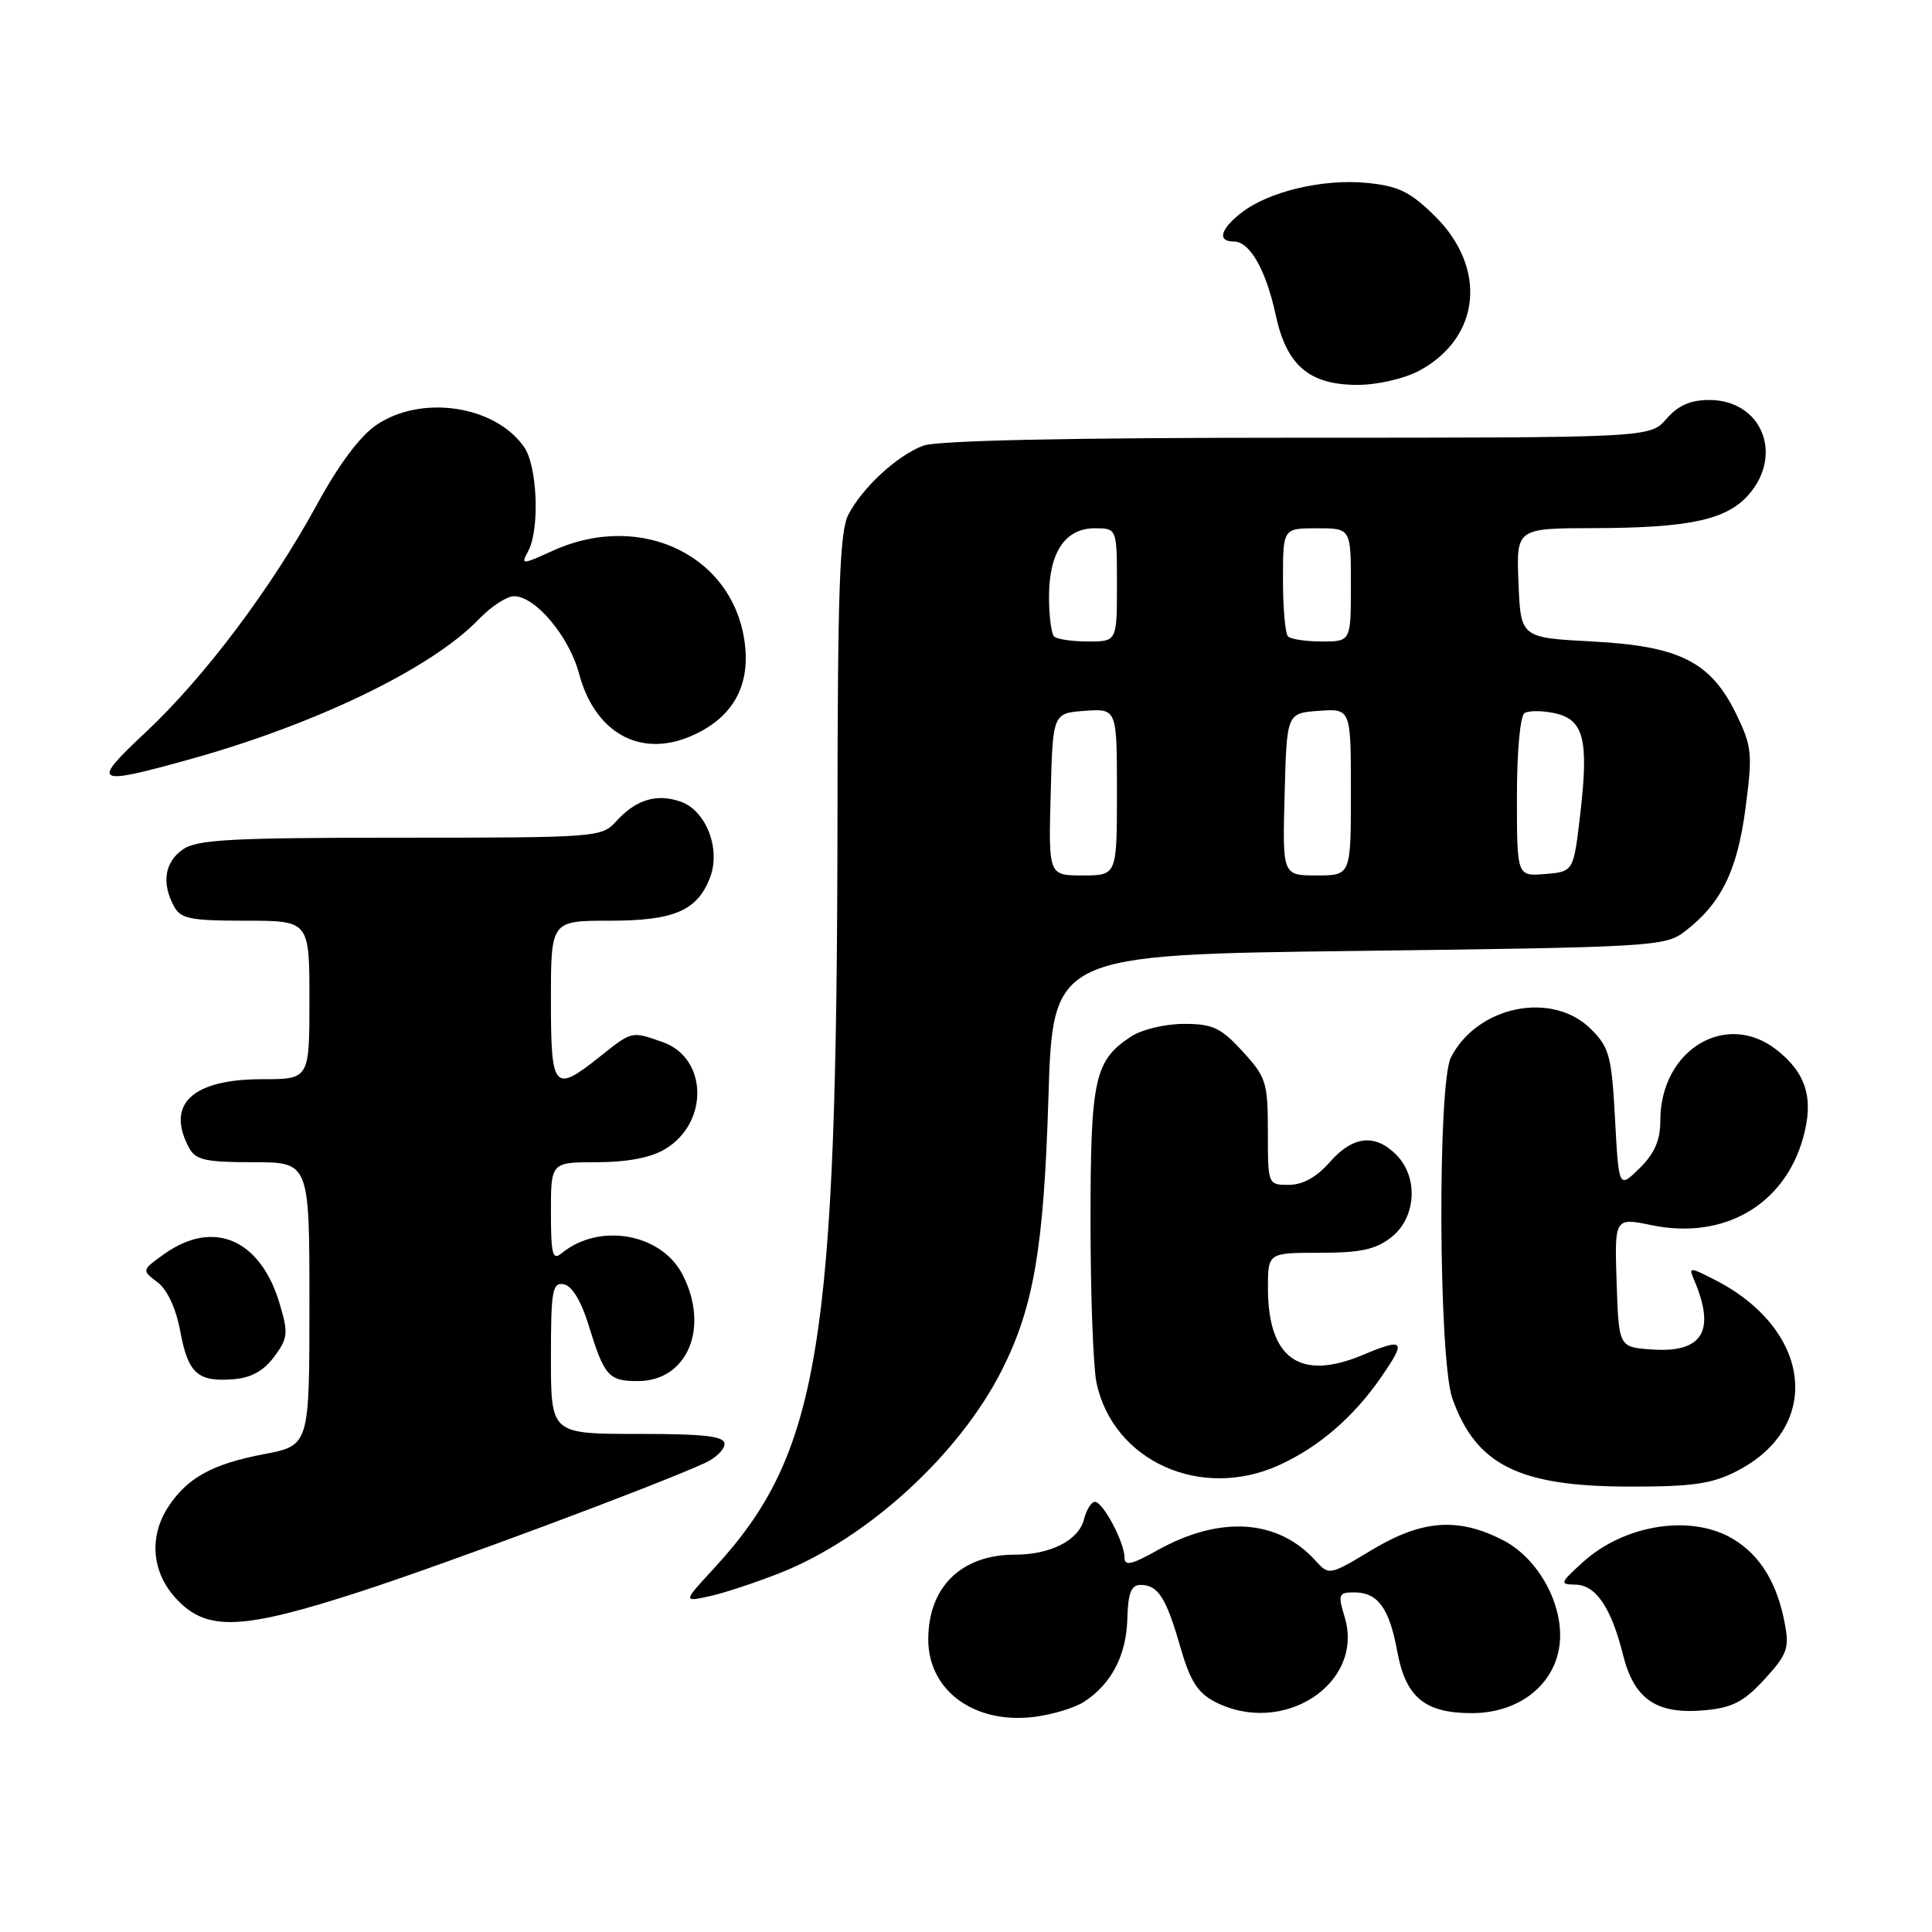 <?xml version="1.0" encoding="UTF-8" standalone="no"?>
<!DOCTYPE svg PUBLIC "-//W3C//DTD SVG 1.1//EN" "http://www.w3.org/Graphics/SVG/1.1/DTD/svg11.dtd" >
<svg xmlns="http://www.w3.org/2000/svg" xmlns:xlink="http://www.w3.org/1999/xlink" version="1.1" viewBox="0 0 256 256">
 <g >
 <path fill="currentColor"
d=" M 143.67 225.48 C 147.29 223.11 149.24 219.34 149.38 214.49 C 149.47 211.07 149.89 210.01 151.13 210.01 C 153.44 210.00 154.53 211.70 156.40 218.24 C 157.69 222.72 158.69 224.30 160.97 225.49 C 170.01 230.16 180.85 223.07 178.17 214.25 C 177.26 211.24 177.36 211.00 179.47 211.00 C 182.56 211.00 184.10 213.11 185.13 218.76 C 186.25 224.90 188.78 227.00 195.03 227.00 C 200.97 227.00 205.61 223.60 206.56 218.54 C 207.54 213.29 204.11 206.61 199.12 204.06 C 193.17 201.02 188.40 201.39 181.75 205.39 C 176.15 208.76 176.10 208.77 174.31 206.79 C 169.32 201.28 161.66 200.78 153.34 205.43 C 149.94 207.34 149.00 207.54 149.00 206.38 C 149.00 204.36 146.15 199.00 145.08 199.00 C 144.61 199.00 143.95 200.05 143.63 201.33 C 142.94 204.09 139.21 206.00 134.50 206.00 C 127.38 206.00 123.00 210.28 123.00 217.23 C 123.00 223.98 129.04 228.44 136.94 227.51 C 139.37 227.22 142.41 226.31 143.67 225.48 Z  M 233.81 222.51 C 236.79 219.26 237.11 218.39 236.51 215.20 C 235.50 209.79 233.28 206.14 229.70 203.96 C 224.18 200.59 215.27 201.96 209.70 207.03 C 206.70 209.76 206.64 209.94 208.73 209.97 C 211.46 210.01 213.49 212.99 215.06 219.28 C 216.54 225.21 219.53 227.22 225.97 226.61 C 229.56 226.28 231.09 225.47 233.81 222.51 Z  M 47.79 210.88 C 59.22 207.16 86.69 196.92 93.38 193.87 C 94.82 193.22 96.00 192.08 96.00 191.34 C 96.00 190.30 93.44 190.00 84.50 190.00 C 73.00 190.00 73.00 190.00 73.00 179.93 C 73.00 170.95 73.19 169.89 74.72 170.18 C 75.79 170.39 77.01 172.39 77.97 175.51 C 80.07 182.37 80.63 183.00 84.52 183.00 C 91.10 183.00 94.07 175.90 90.43 168.87 C 87.61 163.41 79.36 161.97 74.40 166.08 C 73.22 167.06 73.00 166.19 73.00 160.62 C 73.00 154.00 73.00 154.00 79.10 154.00 C 83.04 154.00 86.21 153.40 88.07 152.30 C 93.97 148.81 93.80 140.17 87.78 138.07 C 83.64 136.63 83.79 136.59 79.50 140.00 C 73.38 144.87 73.00 144.43 73.00 132.50 C 73.00 122.00 73.00 122.00 80.78 122.00 C 89.33 122.00 92.41 120.67 94.09 116.26 C 95.53 112.48 93.55 107.39 90.19 106.22 C 87.00 105.10 84.22 105.96 81.60 108.88 C 79.75 110.94 78.92 111.00 53.07 111.00 C 30.59 111.00 26.10 111.24 24.22 112.56 C 21.82 114.24 21.39 116.99 23.04 120.07 C 23.93 121.74 25.19 122.00 32.54 122.00 C 41.00 122.00 41.00 122.00 41.00 132.50 C 41.00 143.00 41.00 143.00 34.72 143.00 C 25.49 143.00 21.95 146.31 25.04 152.07 C 25.92 153.71 27.18 154.00 33.54 154.00 C 41.00 154.00 41.00 154.00 41.00 172.77 C 41.00 191.54 41.00 191.54 34.94 192.69 C 28.14 193.99 24.83 195.81 22.31 199.64 C 19.66 203.70 20.11 208.46 23.49 211.99 C 27.50 216.18 32.11 215.97 47.79 210.88 Z  M 103.50 208.37 C 115.09 203.74 127.20 192.62 132.81 181.44 C 136.98 173.13 138.31 165.29 138.92 145.50 C 139.50 126.50 139.50 126.50 180.00 126.00 C 218.53 125.52 220.63 125.40 223.14 123.50 C 228.01 119.82 230.18 115.47 231.28 107.16 C 232.24 99.87 232.15 98.94 230.09 94.68 C 226.71 87.70 222.59 85.61 211.00 85.00 C 201.50 84.50 201.50 84.50 201.21 77.25 C 200.91 70.00 200.91 70.00 211.21 69.98 C 223.90 69.95 228.84 68.87 231.75 65.50 C 236.37 60.14 233.37 53.00 226.49 53.00 C 224.00 53.00 222.36 53.72 220.81 55.50 C 218.64 58.00 218.64 58.00 171.88 58.00 C 141.28 58.00 124.16 58.37 122.32 59.06 C 118.87 60.37 114.30 64.57 112.41 68.20 C 111.27 70.38 110.99 78.08 110.97 108.20 C 110.91 178.51 108.59 192.64 94.60 207.82 C 90.50 212.27 90.50 212.27 94.00 211.51 C 95.92 211.10 100.20 209.68 103.50 208.37 Z  M 230.08 194.96 C 241.63 189.07 240.11 176.10 227.10 169.52 C 223.83 167.86 223.74 167.87 224.50 169.65 C 227.37 176.41 225.58 179.30 218.82 178.81 C 214.50 178.50 214.50 178.50 214.21 169.92 C 213.93 161.33 213.93 161.33 218.89 162.35 C 228.42 164.30 236.43 159.68 238.92 150.78 C 240.37 145.60 239.36 142.22 235.44 139.13 C 228.71 133.83 220.00 139.11 220.00 148.50 C 220.00 151.10 219.24 152.84 217.25 154.80 C 214.50 157.50 214.50 157.50 214.00 148.27 C 213.55 139.93 213.24 138.78 210.82 136.37 C 205.71 131.26 195.78 133.25 192.26 140.10 C 190.46 143.60 190.61 180.17 192.45 185.32 C 195.59 194.12 201.25 196.95 215.79 196.98 C 224.20 197.00 226.81 196.63 230.08 194.96 Z  M 169.50 194.13 C 174.80 191.72 179.39 187.74 183.08 182.38 C 186.38 177.58 186.07 177.24 180.52 179.56 C 172.26 183.01 168.04 180.04 168.01 170.75 C 168.00 166.00 168.00 166.00 174.87 166.00 C 180.30 166.00 182.28 165.57 184.37 163.93 C 187.67 161.33 187.98 155.98 185.00 153.00 C 182.18 150.18 179.25 150.51 176.19 154.00 C 174.45 155.98 172.61 157.00 170.78 157.00 C 168.00 157.00 168.00 156.99 168.00 149.99 C 168.00 143.42 167.78 142.73 164.65 139.32 C 161.77 136.17 160.70 135.67 156.87 135.67 C 154.41 135.67 151.30 136.41 149.88 137.34 C 145.02 140.53 144.50 142.91 144.50 161.90 C 144.50 171.58 144.86 181.17 145.29 183.22 C 147.50 193.61 159.13 198.86 169.50 194.13 Z  M 36.32 179.79 C 38.15 177.33 38.22 176.67 37.07 172.79 C 34.54 164.21 28.31 161.51 21.78 166.15 C 18.76 168.31 18.76 168.31 20.87 169.90 C 22.17 170.89 23.32 173.37 23.88 176.38 C 24.93 181.99 26.17 183.12 30.90 182.76 C 33.25 182.58 34.93 181.66 36.32 179.79 Z  M 25.01 100.65 C 41.89 95.97 57.23 88.54 63.46 82.04 C 65.06 80.37 67.16 79.00 68.11 79.00 C 70.94 79.00 75.41 84.32 76.73 89.27 C 78.80 97.03 84.72 100.40 91.39 97.61 C 96.77 95.36 99.28 91.33 98.75 85.79 C 97.61 73.84 85.14 67.58 73.24 72.98 C 69.09 74.86 69.00 74.86 69.99 73.02 C 71.54 70.12 71.21 61.74 69.44 59.22 C 65.59 53.72 55.87 52.27 49.90 56.29 C 47.72 57.76 44.89 61.54 42.00 66.85 C 35.99 77.90 27.03 89.81 19.27 97.06 C 12.01 103.86 12.45 104.13 25.01 100.65 Z  M 188.02 49.14 C 196.22 44.75 197.13 35.46 190.03 28.53 C 186.81 25.38 185.24 24.63 181.06 24.23 C 175.24 23.67 168.03 25.40 164.45 28.22 C 161.69 30.39 161.27 32.00 163.48 32.00 C 165.61 32.00 167.75 35.76 169.04 41.75 C 170.48 48.44 173.48 51.00 179.90 51.00 C 182.50 51.00 186.06 50.18 188.02 49.14 Z  M 139.22 105.25 C 139.50 94.50 139.50 94.50 143.75 94.19 C 148.00 93.89 148.00 93.89 148.00 104.94 C 148.00 116.00 148.00 116.00 143.47 116.00 C 138.93 116.00 138.93 116.00 139.22 105.25 Z  M 170.22 105.25 C 170.50 94.50 170.50 94.50 174.75 94.19 C 179.00 93.89 179.00 93.89 179.00 104.94 C 179.00 116.00 179.00 116.00 174.47 116.00 C 169.93 116.00 169.93 116.00 170.22 105.25 Z  M 201.00 105.62 C 201.00 99.53 201.43 94.85 202.02 94.48 C 202.59 94.14 204.39 94.15 206.03 94.51 C 209.87 95.35 210.54 98.02 209.39 107.88 C 208.50 115.50 208.50 115.50 204.75 115.81 C 201.00 116.12 201.00 116.12 201.00 105.62 Z  M 139.67 84.33 C 139.30 83.97 139.00 81.59 139.00 79.06 C 139.00 73.20 141.14 70.00 145.06 70.00 C 148.00 70.00 148.00 70.00 148.00 77.50 C 148.00 85.00 148.00 85.00 144.17 85.00 C 142.06 85.00 140.03 84.70 139.67 84.33 Z  M 170.67 84.33 C 170.30 83.97 170.00 80.59 170.00 76.83 C 170.00 70.00 170.00 70.00 174.50 70.00 C 179.00 70.00 179.00 70.00 179.00 77.50 C 179.00 85.00 179.00 85.00 175.17 85.00 C 173.06 85.00 171.03 84.70 170.67 84.33 Z "/>
</g>
</svg>